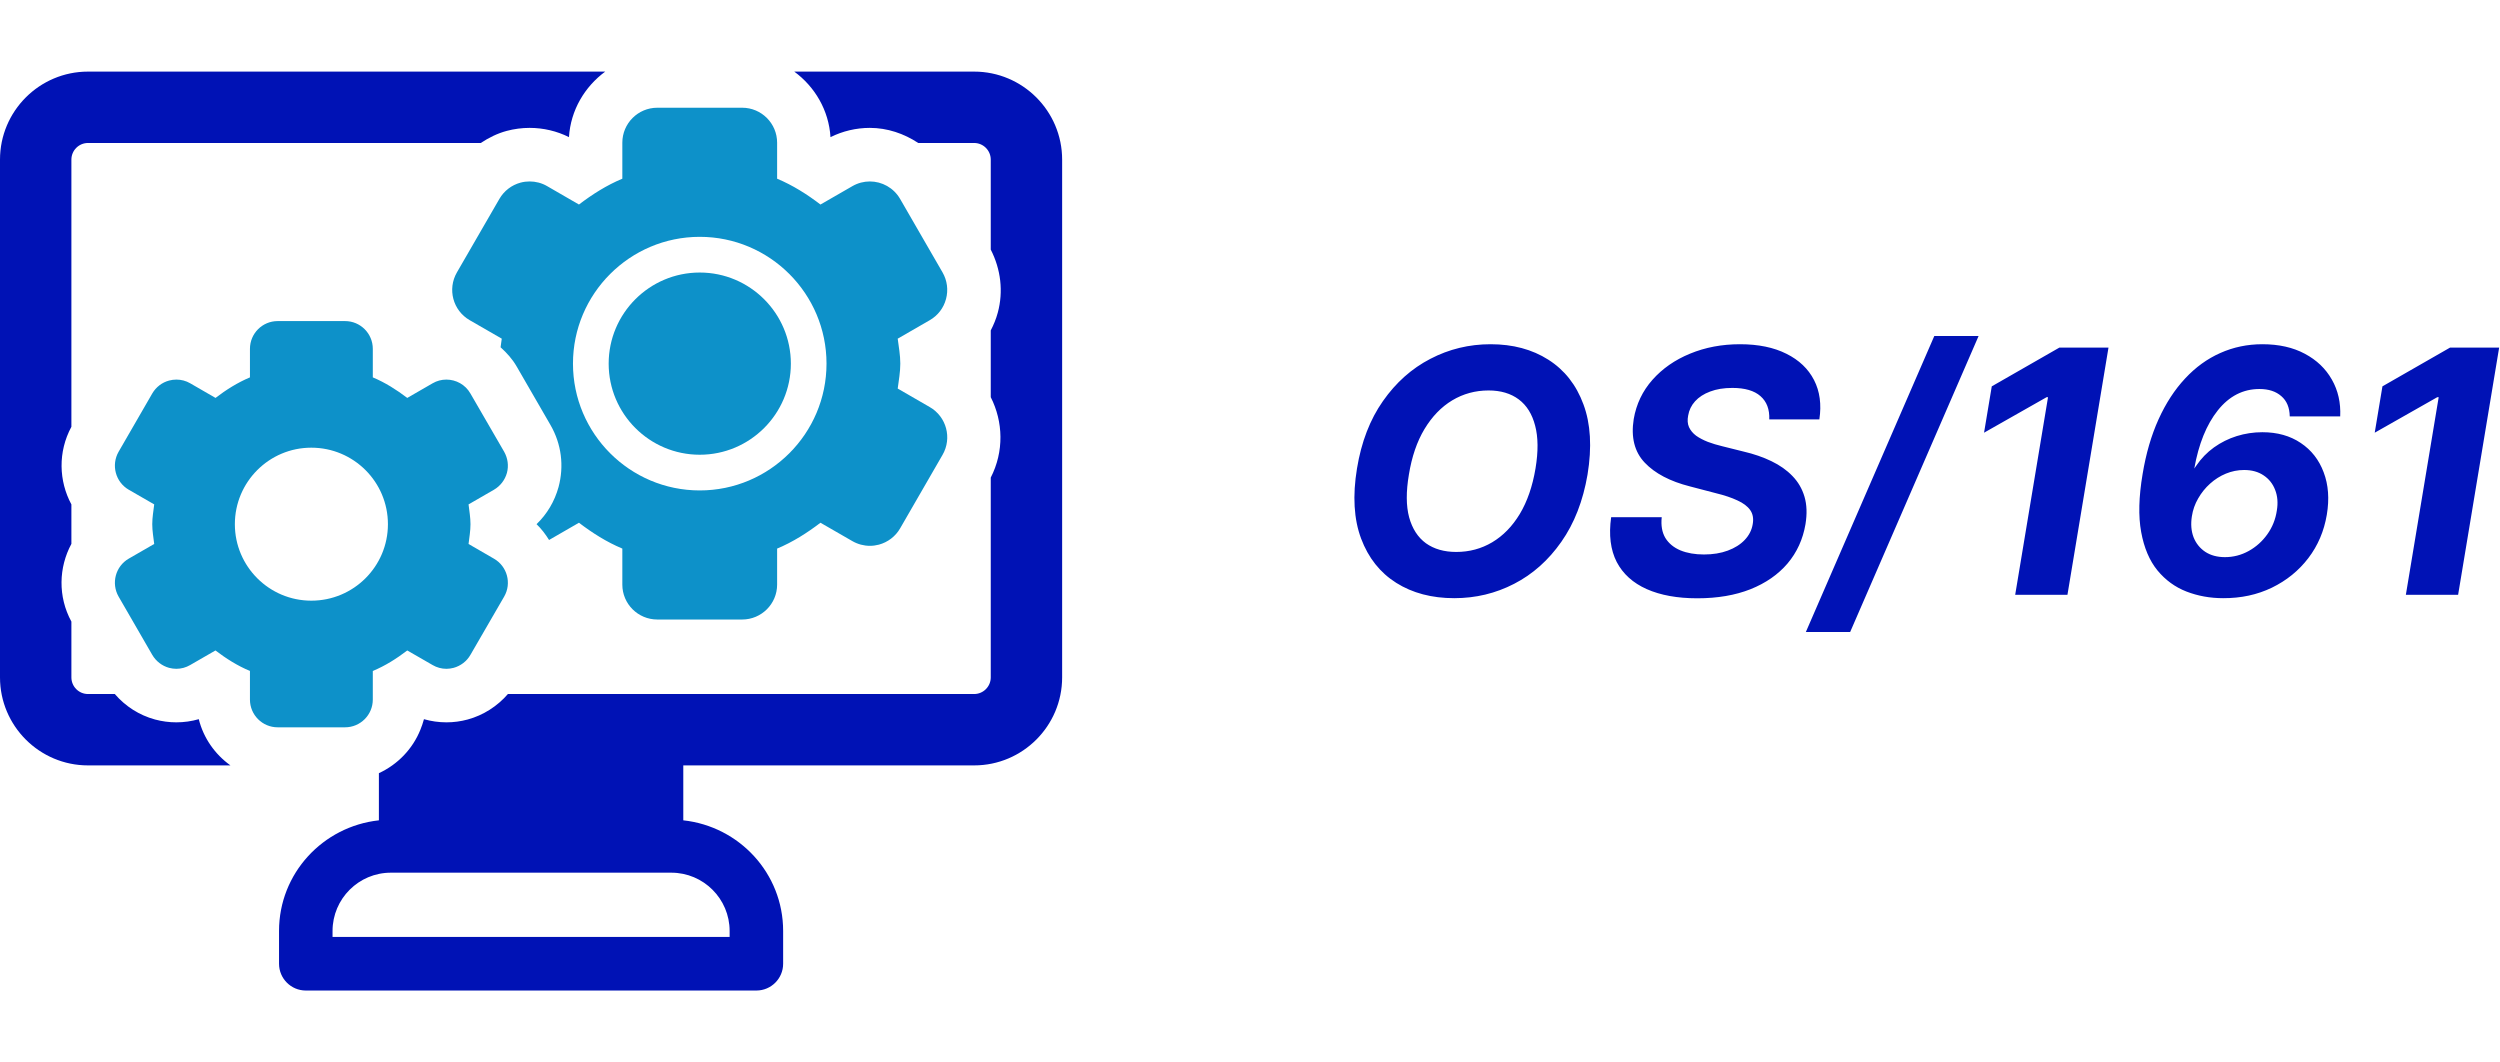 <svg width="1883" height="800" viewBox="0 0 1883 800" fill="none" xmlns="http://www.w3.org/2000/svg">
<g clip-path="url(#clip0_0_1)">
<path d="M527.047 342.505C564.875 342.505 595.675 311.74 595.675 273.882C595.675 236.04 564.875 205.273 527.047 205.273C489.194 205.273 458.45 236.038 458.45 273.882C458.45 311.74 489.194 342.505 527.047 342.505Z" fill="#0D91C9"/>
<path d="M149.724 541.679C144.252 543.269 138.548 544.064 132.791 544.064C127.455 544.064 122.114 543.372 116.747 541.928C104.84 538.681 94.45 531.988 86.469 522.74H66.28C59.372 522.74 53.775 517.112 53.775 510.208V468.185C43.507 449.335 44.216 427.359 53.775 409.653V379.931C44.263 362.278 43.564 340.378 53.775 321.464V120.224C53.775 113.321 59.372 107.691 66.28 107.691H362.13C368.077 103.756 374.535 100.503 381.678 98.586C387.276 97.1 393.083 96.32 398.925 96.32C409.261 96.32 419.451 98.731 428.542 103.275C429.818 82.966 440.423 65.305 455.847 53.934H66.28C29.753 53.934 0 83.658 0 120.224V510.208C0 546.77 29.753 576.497 66.28 576.497H173.565C161.942 568.149 153.266 555.958 149.724 541.679Z" fill="#0012B5"/>
<path d="M733.727 53.934H598.254C613.699 65.305 624.283 82.995 625.524 103.302C634.697 98.733 644.861 96.322 655.177 96.322C668.36 96.322 680.891 100.62 691.625 107.693H733.727C740.628 107.693 746.235 113.321 746.235 120.226V187.987C753.843 202.853 755.841 219.63 751.52 235.52C750.266 240.222 748.418 244.64 746.235 248.873V299.143C755.633 317.662 756.317 340.072 746.235 359.725V510.209C746.235 517.112 740.628 522.742 733.727 522.742H382.558C374.638 531.911 364.035 538.736 352.211 541.941C346.996 543.362 341.627 544.064 336.264 544.064C330.478 544.064 324.801 543.257 319.331 541.691C318.622 544.414 317.657 547.033 316.646 549.61C310.813 564.134 299.551 575.805 285.379 582.358V617.87C243.205 622.44 210.165 657.836 210.165 701.188V725.886C210.165 737.023 219.212 746.065 230.305 746.065H569.729C580.822 746.065 589.858 737.024 589.858 725.886V701.188C589.858 657.836 556.826 622.44 514.653 617.87V576.497H733.728C770.255 576.497 800.002 546.77 800.002 510.208V120.224C800 83.658 770.253 53.934 733.727 53.934ZM549.555 701.188V705.722H250.471V701.188C250.471 676.999 270.168 657.301 294.394 657.301H505.63C529.868 657.301 549.555 676.999 549.555 701.188Z" fill="#0012B5"/>
<path d="M412.075 140.178C408.067 137.833 403.478 136.663 398.924 136.663C396.627 136.663 394.339 136.951 392.099 137.549C385.348 139.371 379.644 143.762 376.128 149.83L344.13 205.198C336.869 217.793 341.137 233.868 353.771 241.16L377.928 255.087C377.614 257.26 377.326 259.41 377.036 261.575C381.751 265.82 386.024 270.537 389.233 276.175L414.688 320.218C422.844 334.405 424.978 350.87 420.703 366.827C417.731 377.612 412.053 387.187 404.131 394.806C407.809 398.339 410.88 402.403 413.561 406.713L436.069 393.727C446.154 401.4 456.861 408.227 468.741 413.198V440.336C468.741 454.847 480.543 466.62 495.082 466.62H559.017C573.527 466.62 585.327 454.847 585.327 440.336V413.198C597.208 408.227 607.917 401.398 617.977 393.727L642.042 407.589C646.085 409.918 650.645 411.12 655.225 411.12C657.469 411.12 659.709 410.818 661.973 410.231C668.695 408.422 674.507 404.007 677.977 397.95L709.94 342.573C717.211 329.988 712.912 313.878 700.299 306.609L676.155 292.658C676.955 286.434 678.106 280.335 678.106 273.885C678.106 267.479 676.955 261.318 676.155 255.09L700.299 241.163C706.397 237.674 710.774 231.914 712.543 225.195C714.368 218.436 713.429 211.257 709.94 205.201L677.977 149.85C673.102 141.407 664.242 136.667 655.178 136.667C650.694 136.667 646.19 137.799 642.042 140.194L617.977 154.055C607.917 146.371 597.151 139.545 585.327 134.596V107.485C585.327 92.948 573.527 81.144 559.017 81.144H495.082C480.543 81.144 468.741 92.948 468.741 107.485V134.595C456.891 139.542 446.154 146.369 436.069 154.053L412.075 140.178ZM527.047 178.384C579.704 178.384 622.53 221.219 622.53 273.882C622.53 326.55 579.704 369.394 527.047 369.394C474.397 369.394 431.564 326.548 431.564 273.882C431.564 221.219 474.397 178.384 527.047 178.384Z" fill="#0D91C9"/>
<path d="M280.795 526.933V505.377C290.228 501.452 298.723 496.052 306.751 489.925L325.824 500.907C329.019 502.784 332.593 503.749 336.265 503.749C338.065 503.749 339.864 503.487 341.608 503.034C346.951 501.575 351.561 498.069 354.292 493.3L379.75 449.327C385.507 439.361 382.061 426.557 372.06 420.808L352.911 409.727C353.487 404.785 354.37 399.931 354.37 394.836C354.37 389.727 353.487 384.843 352.911 379.907L372.06 368.86C376.857 366.062 380.342 361.513 381.83 356.146C383.268 350.763 382.455 345.097 379.75 340.294L354.292 296.345C350.47 289.65 343.433 285.908 336.215 285.908C332.641 285.908 329.099 286.792 325.825 288.708L306.753 299.714C298.725 293.603 290.204 288.185 280.796 284.241V262.748C280.796 251.193 271.446 241.838 259.902 241.838H209.159C197.59 241.838 188.261 251.193 188.261 262.748V284.241C178.88 288.185 170.307 293.603 162.341 299.714L143.245 288.684C140.062 286.831 136.494 285.907 132.873 285.907C131.051 285.907 129.202 286.141 127.401 286.621C122.059 288.043 117.531 291.522 114.717 296.314L89.312 340.293C83.602 350.292 86.992 363.075 96.971 368.858L116.145 379.905C115.574 384.841 114.683 389.725 114.683 394.834C114.683 399.928 115.575 404.783 116.145 409.708L96.971 420.769C86.992 426.525 83.602 439.331 89.312 449.324L114.714 493.297C117.528 498.065 122.057 501.572 127.398 503.03C129.173 503.484 130.997 503.745 132.791 503.745C136.468 503.745 140.036 502.78 143.242 500.904L162.291 489.922C170.305 496.048 178.877 501.451 188.26 505.373V526.929C188.26 538.446 197.588 547.811 209.158 547.811H259.9C271.444 547.816 280.795 538.449 280.795 526.933ZM176.9 394.834C176.9 362.983 202.721 337.191 234.477 337.191C266.368 337.191 292.185 362.982 292.185 394.834C292.185 426.63 266.368 452.422 234.477 452.422C202.721 452.42 176.9 426.63 176.9 394.834Z" fill="#0D91C9"/>
</g>
<path d="M1195.73 357.455C1192.33 377.333 1185.76 394.212 1176 408.091C1166.3 421.97 1154.45 432.515 1140.45 439.727C1126.52 446.939 1111.48 450.545 1095.36 450.545C1078.45 450.545 1063.88 446.697 1051.64 439C1039.45 431.303 1030.64 420.182 1025.18 405.636C1019.73 391.03 1018.7 373.424 1022.09 352.818C1025.36 332.879 1031.88 315.97 1041.64 302.091C1051.39 288.152 1063.3 277.545 1077.36 270.273C1091.42 262.939 1106.55 259.273 1122.73 259.273C1139.52 259.273 1154 263.152 1166.18 270.909C1178.42 278.667 1187.24 289.879 1192.64 304.545C1198.09 319.152 1199.12 336.788 1195.73 357.455ZM1156.55 352.818C1158.67 340.03 1158.58 329.303 1156.27 320.636C1154.03 311.909 1149.91 305.303 1143.91 300.818C1137.91 296.333 1130.33 294.091 1121.18 294.091C1111.24 294.091 1102.12 296.576 1093.82 301.545C1085.58 306.515 1078.61 313.727 1072.91 323.182C1067.27 332.576 1063.36 344 1061.18 357.455C1059 370.303 1059.06 381.03 1061.36 389.636C1063.73 398.242 1067.94 404.758 1074 409.182C1080.12 413.545 1087.73 415.727 1096.82 415.727C1106.7 415.727 1115.73 413.303 1123.91 408.455C1132.15 403.545 1139.09 396.424 1144.73 387.091C1150.36 377.697 1154.3 366.273 1156.55 352.818ZM1332.61 315.909C1332.92 308.333 1330.7 302.485 1325.98 298.364C1321.31 294.242 1314.25 292.182 1304.8 292.182C1298.37 292.182 1292.8 293.091 1288.07 294.909C1283.34 296.667 1279.55 299.121 1276.7 302.273C1273.92 305.364 1272.19 308.939 1271.52 313C1270.86 316.333 1271.07 319.242 1272.16 321.727C1273.31 324.212 1275.1 326.364 1277.52 328.182C1280.01 329.939 1282.95 331.485 1286.34 332.818C1289.73 334.091 1293.34 335.182 1297.16 336.091L1313.16 340.091C1320.98 341.909 1328.01 344.333 1334.25 347.364C1340.55 350.394 1345.83 354.121 1350.07 358.545C1354.37 362.97 1357.4 368.182 1359.16 374.182C1360.92 380.182 1361.16 387.061 1359.89 394.818C1357.95 406.212 1353.43 416.091 1346.34 424.455C1339.25 432.758 1329.95 439.212 1318.43 443.818C1306.92 448.364 1293.58 450.636 1278.43 450.636C1263.4 450.636 1250.7 448.333 1240.34 443.727C1229.98 439.121 1222.43 432.303 1217.7 423.273C1213.04 414.182 1211.64 402.939 1213.52 389.545H1251.61C1250.95 395.788 1251.86 401 1254.34 405.182C1256.89 409.303 1260.67 412.424 1265.7 414.545C1270.73 416.606 1276.64 417.636 1283.43 417.636C1290.16 417.636 1296.13 416.667 1301.34 414.727C1306.61 412.788 1310.89 410.091 1314.16 406.636C1317.43 403.182 1319.43 399.212 1320.16 394.727C1320.89 390.545 1320.25 387.03 1318.25 384.182C1316.25 381.333 1313.04 378.909 1308.61 376.909C1304.25 374.848 1298.83 373.03 1292.34 371.455L1272.89 366.364C1257.86 362.545 1246.49 356.576 1238.8 348.455C1231.1 340.333 1228.34 329.394 1230.52 315.636C1232.46 304.364 1237.16 294.515 1244.61 286.091C1252.13 277.606 1261.58 271.03 1272.98 266.364C1284.43 261.636 1296.95 259.273 1310.52 259.273C1324.34 259.273 1336.01 261.667 1345.52 266.455C1355.04 271.182 1361.98 277.788 1366.34 286.273C1370.7 294.758 1372.04 304.636 1370.34 315.909H1332.61ZM1490.27 253.091L1393.55 476H1360.18L1456.91 253.091H1490.27ZM1588.11 261.818L1557.2 448H1517.84L1542.57 299.182H1541.48L1494.39 325.909L1500.2 291L1551.11 261.818H1588.11ZM1674.45 450.545C1664.64 450.545 1655.42 448.879 1646.82 445.545C1638.27 442.212 1631 436.909 1625 429.636C1619 422.303 1614.91 412.667 1612.73 400.727C1610.55 388.788 1610.91 374.212 1613.82 357C1616.36 341.606 1620.36 327.879 1625.82 315.818C1631.33 303.697 1638 293.455 1645.82 285.091C1653.64 276.667 1662.45 270.273 1672.27 265.909C1682.15 261.485 1692.73 259.273 1704 259.273C1716.42 259.273 1727.09 261.667 1736 266.455C1744.91 271.182 1751.7 277.667 1756.36 285.909C1761.03 294.091 1763.12 303.333 1762.64 313.636H1724.64C1724.52 306.97 1722.39 301.879 1718.27 298.364C1714.21 294.788 1708.73 293 1701.82 293C1689.45 293 1679 298.364 1670.45 309.091C1661.91 319.818 1656 334.424 1652.73 352.909L1654.18 350.818C1657.88 345.364 1662.33 340.758 1667.55 337C1672.82 333.242 1678.55 330.394 1684.73 328.455C1690.97 326.515 1697.39 325.545 1704 325.545C1715.27 325.545 1724.91 328.242 1732.91 333.636C1740.91 338.97 1746.67 346.333 1750.18 355.727C1753.76 365.121 1754.55 375.788 1752.55 387.727C1750.48 400.03 1745.85 410.909 1738.64 420.364C1731.42 429.818 1722.27 437.242 1711.18 442.636C1700.15 447.97 1687.91 450.606 1674.45 450.545ZM1675.82 419.636C1682.18 419.636 1688.15 418.091 1693.73 415C1699.3 411.909 1703.97 407.727 1707.73 402.455C1711.55 397.121 1713.94 391.152 1714.91 384.545C1715.88 378.788 1715.45 373.606 1713.64 369C1711.88 364.394 1709 360.758 1705 358.091C1701 355.364 1696.09 354 1690.27 354C1685.55 354 1680.97 354.909 1676.55 356.727C1672.18 358.545 1668.21 361.061 1664.64 364.273C1661.06 367.485 1658.06 371.212 1655.64 375.455C1653.21 379.636 1651.64 384.121 1650.91 388.909C1650 394.727 1650.42 399.97 1652.18 404.636C1654 409.242 1656.94 412.909 1661 415.636C1665.06 418.303 1670 419.636 1675.82 419.636ZM1882.36 261.818L1851.45 448H1812.09L1836.82 299.182H1835.73L1788.64 325.909L1794.45 291L1845.36 261.818H1882.36Z" fill="#0012B5"/>
<defs>
<clipPath id="clip0_0_1">
<rect width="800" height="800" fill="white"/>
</clipPath>
</defs>
</svg>
